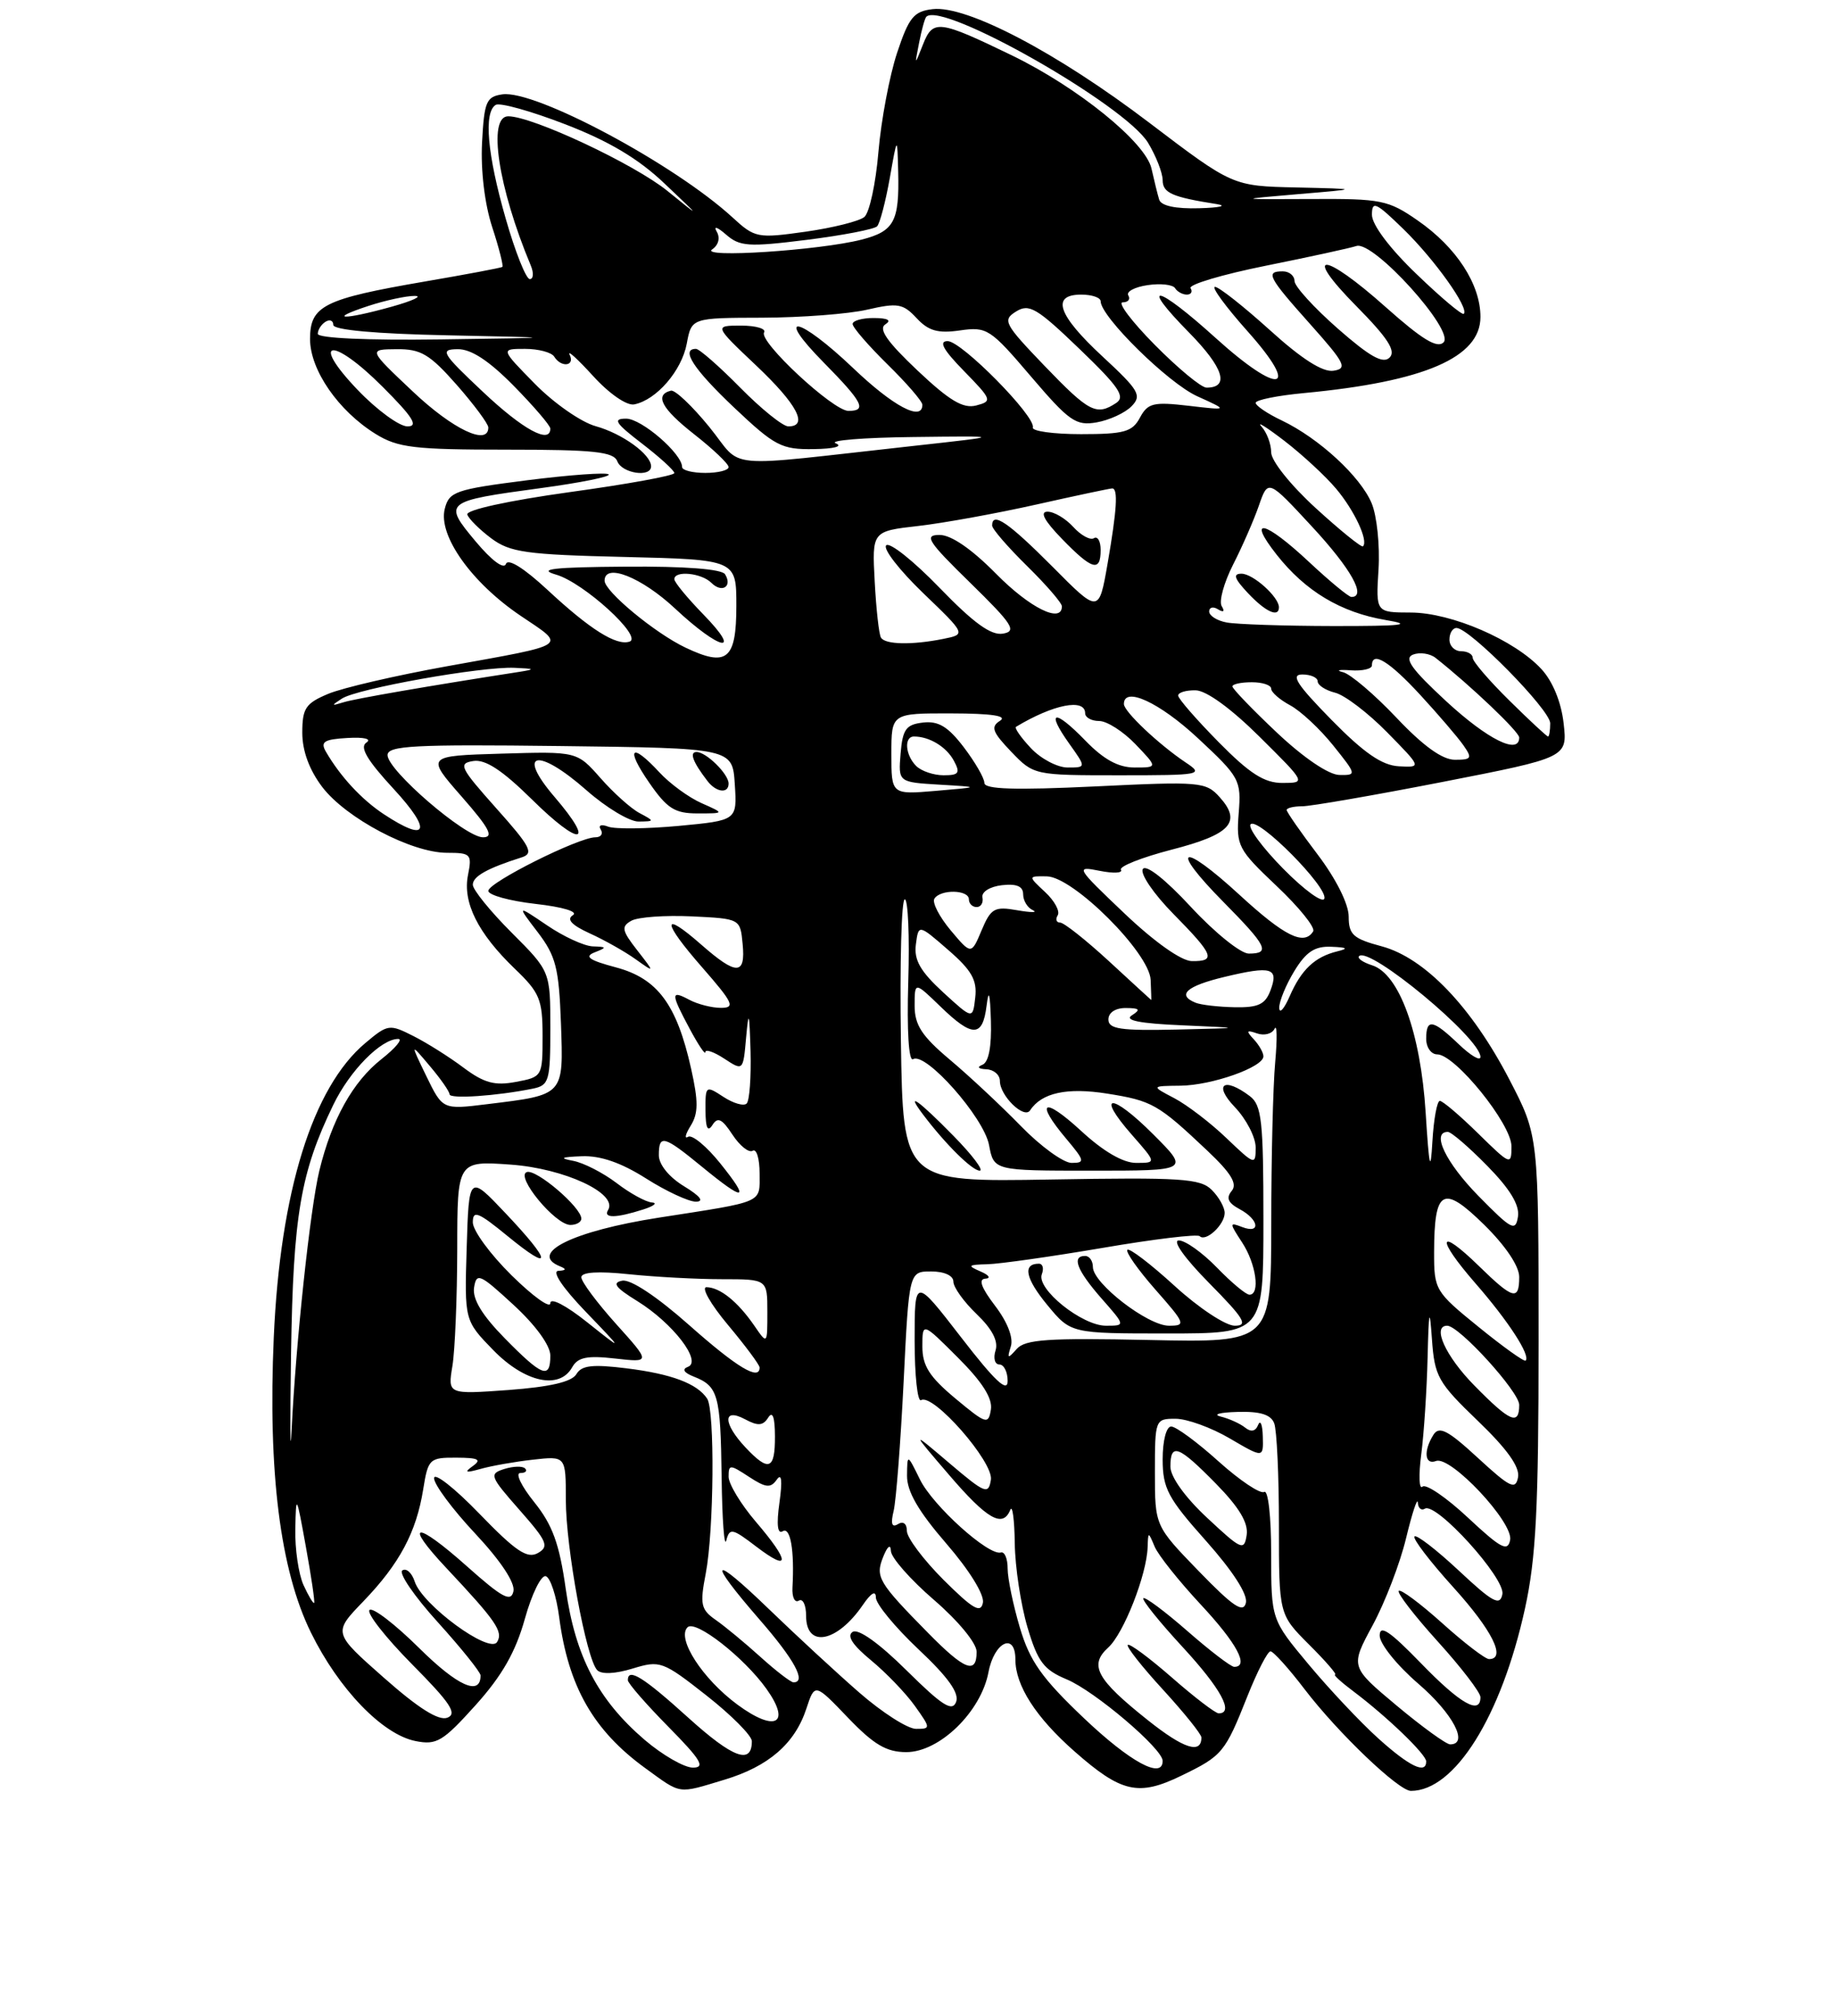 <?xml version="1.0" encoding="UTF-8" standalone="no"?>
<!DOCTYPE svg PUBLIC "-//W3C//DTD SVG 1.1//EN" "http://www.w3.org/Graphics/SVG/1.1/DTD/svg11.dtd" >
<svg xmlns="http://www.w3.org/2000/svg" xmlns:xlink="http://www.w3.org/1999/xlink" version="1.1" viewBox="0 0 237 260">
 <g >
 <path fill="currentColor"
d=" M 93.46 229.56 C 99.15 227.85 102.55 224.91 104.03 220.40 C 105.12 217.09 105.12 217.09 109.39 221.55 C 112.74 225.04 114.36 226.00 116.93 226.00 C 121.22 226.00 126.57 220.79 127.53 215.68 C 128.27 211.77 131.00 210.49 131.00 214.05 C 131.00 217.41 133.64 221.52 138.63 225.91 C 144.67 231.23 146.87 231.73 152.39 229.05 C 157.72 226.47 158.04 226.08 160.95 218.75 C 162.21 215.59 163.54 213.00 163.91 213.00 C 164.28 213.00 166.27 215.21 168.33 217.91 C 172.61 223.51 180.44 231.00 182.03 231.00 C 187.68 231.00 193.68 221.42 196.74 207.50 C 198.17 200.98 198.50 194.60 198.50 173.00 C 198.50 146.50 198.50 146.50 194.74 139.26 C 189.86 129.86 183.81 123.55 178.25 122.06 C 174.58 121.08 174.00 120.56 174.00 118.21 C 173.99 116.60 172.37 113.36 170.00 110.23 C 167.80 107.33 166.00 104.74 166.00 104.48 C 166.00 104.22 166.90 104.00 167.99 104.00 C 169.09 104.00 177.24 102.59 186.11 100.86 C 202.23 97.71 202.23 97.71 201.73 93.29 C 201.42 90.57 200.33 87.89 198.87 86.31 C 195.41 82.55 187.25 79.02 182.00 79.01 C 177.50 79.00 177.50 79.00 177.85 73.44 C 178.04 70.38 177.64 66.55 176.97 64.93 C 175.54 61.48 170.17 56.53 165.38 54.24 C 163.52 53.36 162.00 52.33 162.00 51.96 C 162.00 51.59 164.81 51.02 168.25 50.70 C 183.77 49.23 191.00 46.11 191.00 40.88 C 191.00 36.67 187.90 31.90 182.92 28.45 C 179.11 25.80 178.20 25.62 169.17 25.67 C 159.50 25.72 159.50 25.72 167.50 25.04 C 175.50 24.37 175.50 24.37 167.26 24.18 C 159.03 24.00 159.03 24.00 148.30 15.85 C 136.37 6.78 124.72 0.67 120.33 1.18 C 117.89 1.46 117.26 2.23 115.73 6.84 C 114.76 9.77 113.68 15.51 113.33 19.59 C 112.99 23.66 112.17 27.45 111.51 27.99 C 110.85 28.54 107.43 29.39 103.91 29.89 C 97.73 30.76 97.39 30.70 94.50 28.04 C 87.01 21.17 69.06 11.57 64.82 12.17 C 62.73 12.47 62.47 13.10 62.19 18.43 C 62.01 21.99 62.53 26.33 63.50 29.29 C 64.39 32.00 64.97 34.32 64.81 34.43 C 64.64 34.55 60.14 35.40 54.82 36.31 C 41.75 38.56 40.00 39.44 40.00 43.73 C 40.00 47.72 43.65 53.00 48.47 55.98 C 51.33 57.75 53.45 58.00 65.40 58.00 C 76.62 58.00 79.17 58.27 79.64 59.50 C 80.24 61.06 84.00 61.63 84.00 60.15 C 84.00 58.61 80.28 55.92 76.84 54.97 C 74.97 54.45 71.45 52.00 69.01 49.51 C 64.58 45.00 64.58 45.00 67.73 45.00 C 69.46 45.00 71.16 45.45 71.50 46.00 C 72.40 47.46 74.23 47.23 73.49 45.75 C 73.15 45.06 74.51 46.30 76.52 48.50 C 78.61 50.80 80.88 52.36 81.83 52.16 C 84.69 51.59 87.94 47.83 88.60 44.34 C 89.22 41.00 89.22 41.00 98.36 40.98 C 103.39 40.96 109.48 40.50 111.89 39.94 C 115.81 39.04 116.50 39.15 118.25 41.03 C 119.78 42.68 121.00 43.03 123.85 42.62 C 127.33 42.12 127.76 42.40 133.00 48.55 C 137.95 54.35 138.80 54.95 141.49 54.48 C 143.13 54.19 145.15 53.26 145.99 52.40 C 147.34 51.01 146.96 50.35 142.25 45.99 C 136.46 40.63 135.56 38.00 139.50 38.00 C 140.88 38.00 142.00 38.39 142.00 38.86 C 142.00 40.84 150.73 49.43 154.46 51.11 C 158.50 52.94 158.50 52.94 153.35 52.34 C 148.80 51.81 148.08 51.99 147.07 53.87 C 146.09 55.71 145.03 56.00 139.46 56.00 C 135.91 56.00 133.11 55.61 133.25 55.14 C 133.66 53.74 124.06 44.00 122.26 44.00 C 121.07 44.00 121.68 45.11 124.37 47.86 C 127.98 51.56 128.05 51.75 125.95 52.30 C 124.26 52.74 122.50 51.69 118.35 47.77 C 114.45 44.08 113.30 42.43 114.22 41.84 C 115.06 41.31 114.55 41.03 112.75 41.02 C 111.24 41.01 110.00 41.36 110.00 41.79 C 110.00 42.23 112.03 44.57 114.50 47.00 C 116.98 49.43 119.00 51.77 119.00 52.21 C 119.00 54.41 115.25 52.42 110.09 47.50 C 103.01 40.76 99.74 40.14 106.29 46.78 C 111.33 51.90 111.89 53.00 109.46 53.00 C 107.48 53.00 97.85 44.04 98.58 42.88 C 98.87 42.40 97.54 42.00 95.62 42.00 C 92.12 42.00 92.12 42.00 97.56 47.15 C 102.84 52.14 104.35 55.00 101.71 55.00 C 101.00 55.00 98.21 52.75 95.50 50.00 C 92.79 47.25 90.22 45.00 89.79 45.00 C 87.77 45.00 89.48 47.62 94.73 52.59 C 99.97 57.54 100.83 57.99 104.98 57.93 C 107.61 57.89 108.80 57.58 107.82 57.18 C 106.89 56.81 111.39 56.44 117.82 56.37 C 129.50 56.23 129.50 56.23 118.00 57.50 C 92.47 60.31 96.04 60.63 91.50 55.06 C 89.30 52.36 87.08 50.26 86.56 50.39 C 84.40 50.93 85.35 52.71 89.54 56.00 C 91.99 57.92 94.00 59.83 94.00 60.25 C 94.00 60.66 92.65 61.00 91.00 61.00 C 89.35 61.00 88.00 60.66 88.00 60.24 C 88.00 58.52 82.77 54.00 80.78 54.00 C 79.01 54.00 79.37 54.56 82.82 57.21 C 85.12 58.98 87.00 60.69 87.00 61.02 C 87.00 61.35 80.91 62.46 73.48 63.48 C 65.58 64.58 60.09 65.78 60.29 66.37 C 60.47 66.92 61.87 68.31 63.38 69.44 C 65.81 71.25 67.88 71.54 80.57 71.84 C 95.00 72.19 95.00 72.19 95.00 78.13 C 95.00 85.09 93.80 86.08 88.45 83.54 C 84.52 81.68 78.00 76.28 78.00 74.90 C 78.00 72.56 82.77 74.45 87.10 78.50 C 92.93 83.95 95.91 84.54 90.70 79.21 C 88.67 77.12 87.00 75.10 87.00 74.71 C 87.00 73.55 90.50 73.90 91.78 75.18 C 93.14 76.54 94.53 75.66 93.54 74.07 C 93.13 73.40 88.34 73.03 80.69 73.09 C 71.36 73.16 69.26 73.40 71.74 74.12 C 75.30 75.14 83.00 82.17 81.22 82.76 C 79.52 83.33 76.11 81.18 70.66 76.11 C 67.59 73.26 65.53 71.98 65.27 72.75 C 65.01 73.48 63.41 72.29 61.35 69.82 C 57.13 64.77 57.28 64.65 69.77 62.96 C 74.87 62.27 78.81 61.48 78.53 61.19 C 78.24 60.91 73.50 61.25 67.99 61.95 C 58.73 63.13 57.94 63.41 57.38 65.64 C 56.51 69.08 60.84 75.16 67.17 79.43 C 73.12 83.44 73.68 83.05 57.61 85.95 C 51.07 87.13 44.21 88.72 42.36 89.49 C 39.42 90.72 39.00 91.36 39.00 94.52 C 39.00 96.86 39.91 99.32 41.58 101.52 C 44.66 105.55 53.09 110.00 57.67 110.00 C 60.75 110.00 60.91 110.18 60.38 112.86 C 59.67 116.40 61.65 120.37 66.41 124.95 C 69.64 128.04 70.00 128.92 70.00 133.65 C 70.00 138.85 69.96 138.92 66.56 139.55 C 63.83 140.07 62.45 139.69 59.81 137.72 C 57.99 136.35 55.07 134.51 53.32 133.63 C 50.24 132.07 50.03 132.10 47.12 134.55 C 40.32 140.27 36.15 153.71 35.32 172.50 C 34.56 189.91 36.15 202.53 40.12 210.59 C 43.70 217.87 49.34 223.72 53.60 224.57 C 56.33 225.12 57.14 224.63 61.36 219.94 C 64.78 216.14 66.52 213.08 67.71 208.82 C 68.61 205.59 69.83 203.11 70.42 203.31 C 71.01 203.50 71.79 205.88 72.14 208.58 C 73.31 217.54 76.56 223.22 83.28 228.09 C 87.97 231.49 87.36 231.40 93.46 229.56 Z  M 83.17 224.42 C 77.16 219.27 74.23 213.67 72.99 204.96 C 72.17 199.12 71.28 196.69 68.92 193.75 C 67.26 191.69 66.45 190.00 67.12 190.00 C 67.79 190.00 68.07 189.73 67.74 189.41 C 67.42 189.08 66.21 189.12 65.06 189.48 C 63.08 190.11 63.19 190.41 67.02 194.76 C 70.61 198.83 70.88 199.49 69.38 200.33 C 68.01 201.09 66.52 200.08 61.84 195.24 C 58.63 191.92 56.00 189.86 56.00 190.67 C 56.00 191.48 58.39 194.70 61.32 197.82 C 64.63 201.36 66.48 204.17 66.24 205.26 C 65.92 206.70 64.80 206.09 60.24 202.03 C 53.60 196.11 51.95 196.26 57.60 202.27 C 64.02 209.11 64.95 210.46 64.13 211.80 C 63.15 213.38 54.45 206.99 53.50 203.99 C 53.14 202.88 52.43 202.23 51.91 202.56 C 51.39 202.88 53.44 205.89 56.48 209.24 C 59.52 212.60 62.00 215.69 62.00 216.11 C 62.00 218.81 59.05 217.50 54.09 212.59 C 50.96 209.49 48.06 207.27 47.67 207.67 C 47.27 208.06 49.74 211.21 53.15 214.66 C 58.11 219.66 59.03 221.05 57.72 221.56 C 56.59 221.99 53.99 220.35 49.52 216.40 C 42.96 210.61 42.96 210.61 46.87 206.56 C 51.54 201.71 53.71 197.65 54.60 192.10 C 55.23 188.17 55.41 188.00 58.88 188.02 C 61.72 188.03 62.18 188.26 61.00 189.10 C 59.84 189.93 60.07 190.01 62.00 189.47 C 63.38 189.08 66.41 188.54 68.75 188.28 C 73.00 187.80 73.00 187.80 73.00 193.44 C 73.00 199.66 75.64 213.97 77.05 215.43 C 77.60 215.99 79.38 215.91 81.62 215.22 C 85.16 214.14 85.50 214.26 91.15 218.70 C 94.37 221.23 97.00 223.88 97.00 224.59 C 97.00 227.67 94.56 226.77 88.81 221.57 C 83.00 216.31 81.00 215.07 81.00 216.72 C 81.00 217.11 83.35 219.81 86.22 222.72 C 90.43 226.99 91.04 228.00 89.40 228.00 C 88.28 228.00 85.48 226.39 83.17 224.42 Z  M 139.83 221.61 C 134.41 216.46 132.86 214.27 131.58 209.95 C 130.71 207.03 130.00 203.59 130.00 202.32 C 130.00 201.04 129.61 200.11 129.13 200.25 C 127.55 200.71 120.36 194.23 118.69 190.84 C 117.05 187.50 117.05 187.50 117.02 190.36 C 117.01 192.39 118.49 194.94 122.08 199.09 C 125.06 202.53 127.01 205.69 126.81 206.73 C 126.53 208.14 125.52 207.55 121.73 203.78 C 119.13 201.18 117.00 198.34 117.00 197.47 C 117.00 196.53 116.53 196.17 115.85 196.59 C 115.06 197.08 114.89 196.55 115.29 194.90 C 115.61 193.58 116.19 186.09 116.58 178.25 C 117.28 164.00 117.28 164.00 120.14 164.00 C 121.83 164.00 123.00 164.54 123.00 165.31 C 123.00 166.04 124.35 167.92 126.01 169.51 C 128.00 171.42 128.82 172.99 128.44 174.19 C 128.12 175.19 128.35 176.00 128.93 176.00 C 129.52 176.00 130.00 176.96 130.00 178.13 C 130.00 179.68 128.36 178.15 124.00 172.50 C 118.00 164.74 118.00 164.74 118.00 172.93 C 118.00 177.43 118.38 180.89 118.83 180.60 C 120.37 179.65 128.20 188.58 127.84 190.87 C 127.53 192.82 127.10 192.65 122.51 188.75 C 117.51 184.50 117.51 184.50 122.45 190.25 C 127.36 195.98 129.38 197.13 130.34 194.75 C 130.62 194.06 130.88 196.01 130.92 199.07 C 130.96 202.13 131.70 207.00 132.56 209.90 C 133.88 214.35 134.66 215.38 137.63 216.62 C 141.23 218.12 150.00 225.57 150.00 227.13 C 150.00 229.56 145.80 227.28 139.83 221.61 Z  M 177.84 224.25 C 175.55 222.19 171.50 217.89 168.84 214.70 C 164.00 208.90 164.00 208.90 164.00 200.39 C 164.00 195.62 163.61 192.13 163.10 192.44 C 162.61 192.74 159.96 190.97 157.21 188.50 C 154.46 186.02 151.71 184.00 151.10 184.00 C 150.47 184.00 150.00 185.82 150.00 188.25 C 150.01 191.99 150.68 193.25 155.58 198.74 C 159.05 202.64 160.99 205.65 160.74 206.74 C 160.41 208.12 159.11 207.25 154.66 202.66 C 149.00 196.82 149.00 196.82 149.00 189.91 C 149.00 183.09 149.04 183.00 151.66 183.00 C 153.13 183.00 156.28 184.14 158.66 185.54 C 163.00 188.08 163.00 188.08 162.92 185.29 C 162.88 183.76 162.61 183.08 162.32 183.79 C 161.99 184.63 161.40 184.75 160.65 184.15 C 160.02 183.64 158.60 182.99 157.50 182.72 C 156.40 182.45 157.36 182.18 159.64 182.12 C 162.58 182.03 163.96 182.46 164.39 183.58 C 164.73 184.45 165.00 190.35 165.00 196.70 C 165.00 208.24 165.00 208.24 168.88 212.12 C 171.02 214.25 172.53 216.00 172.25 216.00 C 171.96 216.00 173.03 216.98 174.62 218.17 C 178.94 221.42 184.00 226.29 184.00 227.20 C 184.00 228.89 181.85 227.86 177.84 224.25 Z  M 148.10 221.89 C 141.47 216.62 140.47 214.79 142.97 212.52 C 144.97 210.72 147.95 203.12 148.06 199.57 C 148.13 197.53 148.14 197.53 148.97 199.50 C 149.43 200.60 152.11 203.95 154.91 206.96 C 159.56 211.94 161.21 215.00 159.23 215.00 C 158.81 215.00 156.09 212.92 153.19 210.38 C 150.28 207.84 147.73 205.94 147.51 206.15 C 147.30 206.37 149.57 209.19 152.56 212.43 C 157.50 217.78 159.26 221.00 157.23 221.00 C 156.81 221.00 154.09 218.92 151.19 216.38 C 148.28 213.84 145.72 211.94 145.50 212.17 C 145.28 212.39 147.33 214.99 150.05 217.95 C 152.77 220.92 155.00 223.69 155.00 224.11 C 155.00 226.30 152.72 225.57 148.10 221.89 Z  M 180.19 220.00 C 174.20 214.99 174.20 214.99 177.08 209.66 C 178.67 206.73 180.62 201.67 181.40 198.42 C 182.19 195.16 182.87 193.09 182.92 193.81 C 182.96 194.53 183.37 194.89 183.83 194.60 C 185.28 193.71 194.23 203.58 193.83 205.63 C 193.52 207.19 192.60 206.70 188.22 202.60 C 185.33 199.90 182.75 197.91 182.49 198.18 C 182.22 198.45 184.48 201.40 187.50 204.74 C 192.53 210.29 194.37 214.00 192.11 214.00 C 191.62 214.00 188.90 211.92 186.07 209.37 C 183.24 206.83 180.72 204.95 180.46 205.20 C 180.21 205.46 182.48 208.40 185.50 211.74 C 188.53 215.08 191.00 218.31 191.00 218.91 C 191.00 221.26 188.39 219.77 183.31 214.52 C 179.30 210.39 178.00 209.51 178.00 210.97 C 178.00 212.03 180.23 214.81 183.00 217.19 C 187.47 221.05 189.54 225.00 187.09 225.00 C 186.59 225.00 183.48 222.75 180.19 220.00 Z  M 95.16 219.89 C 90.64 216.56 87.26 211.34 88.70 209.90 C 89.72 208.88 95.99 213.78 98.89 217.85 C 102.10 222.35 100.04 223.48 95.16 219.89 Z  M 110.86 218.32 C 107.91 215.75 102.69 210.92 99.25 207.60 C 91.73 200.33 91.11 200.98 98.00 208.91 C 102.52 214.10 104.08 217.00 102.37 217.00 C 102.03 217.00 100.11 215.53 98.12 213.73 C 96.13 211.93 93.53 209.78 92.34 208.95 C 90.42 207.61 90.28 206.95 91.05 202.97 C 92.11 197.47 92.24 181.90 91.23 180.40 C 89.94 178.46 86.64 177.22 80.86 176.50 C 76.43 175.95 75.03 176.11 74.36 177.25 C 73.77 178.24 70.98 178.89 65.63 179.29 C 57.76 179.86 57.76 179.86 58.37 176.18 C 58.70 174.16 58.98 167.38 58.99 161.12 C 59.00 149.73 59.00 149.73 65.90 150.22 C 72.84 150.72 79.77 153.95 78.45 156.08 C 77.79 157.16 79.48 157.13 83.00 156.00 C 84.38 155.56 84.87 155.15 84.09 155.10 C 83.32 155.04 81.27 153.92 79.54 152.59 C 77.80 151.27 75.28 149.98 73.94 149.73 C 72.10 149.39 72.38 149.24 75.05 149.14 C 77.46 149.04 80.14 149.97 83.34 152.00 C 85.94 153.65 88.84 155.00 89.78 155.00 C 90.89 154.99 90.35 154.29 88.25 153.01 C 86.31 151.83 85.00 150.21 85.00 149.01 C 85.00 146.28 85.62 146.44 90.57 150.50 C 96.14 155.07 96.84 154.93 92.90 150.03 C 91.15 147.85 89.29 146.32 88.78 146.63 C 88.27 146.95 88.42 146.31 89.11 145.20 C 90.10 143.61 90.11 142.07 89.16 137.83 C 87.31 129.55 84.83 126.21 79.47 124.78 C 76.01 123.86 75.34 123.39 76.70 122.85 C 78.33 122.21 78.31 122.13 76.48 122.07 C 75.37 122.03 72.71 120.81 70.57 119.35 C 66.67 116.71 66.67 116.71 69.38 120.25 C 71.72 123.32 72.11 124.87 72.37 131.98 C 72.70 141.37 72.86 141.20 62.80 142.43 C 57.11 143.13 57.11 143.13 55.01 138.82 C 52.92 134.50 52.92 134.50 55.45 137.50 C 56.85 139.15 57.99 140.79 58.00 141.15 C 58.00 141.78 64.07 141.37 68.75 140.42 C 70.84 139.99 71.00 139.43 71.00 132.62 C 71.00 125.29 71.00 125.29 66.00 120.29 C 63.25 117.54 61.00 114.76 61.00 114.12 C 61.00 113.04 62.85 112.00 67.33 110.58 C 68.90 110.08 68.43 109.18 64.02 104.25 C 59.34 99.00 59.08 98.47 61.07 98.16 C 62.63 97.92 64.81 99.36 68.61 103.10 C 74.85 109.27 76.92 109.06 71.55 102.80 C 66.54 96.96 69.33 96.36 75.65 101.92 C 78.20 104.17 81.23 105.99 82.39 105.97 C 84.47 105.94 84.47 105.92 82.50 104.87 C 81.40 104.29 79.14 102.26 77.47 100.36 C 74.44 96.92 74.44 96.92 64.70 97.21 C 54.96 97.50 54.96 97.50 59.56 102.75 C 63.16 106.86 63.75 108.00 62.31 108.00 C 60.02 108.00 50.00 99.37 50.00 97.40 C 50.00 96.18 53.42 96.00 72.25 96.23 C 94.50 96.50 94.50 96.50 94.80 101.16 C 95.10 105.82 95.10 105.82 87.57 106.53 C 83.43 106.91 79.34 106.96 78.47 106.63 C 77.56 106.28 77.15 106.44 77.51 107.01 C 77.84 107.56 77.53 108.00 76.81 108.00 C 74.66 108.00 63.00 113.83 63.00 114.91 C 63.00 115.45 65.74 116.21 69.08 116.59 C 72.63 116.99 74.64 117.60 73.91 118.05 C 73.06 118.58 73.74 119.32 76.08 120.39 C 77.96 121.24 80.62 122.74 81.99 123.72 C 84.49 125.50 84.49 125.50 82.20 122.56 C 80.22 120.02 80.12 119.51 81.46 118.76 C 82.30 118.29 85.81 118.04 89.25 118.20 C 95.50 118.50 95.50 118.50 95.81 121.75 C 96.21 125.82 95.03 125.84 90.50 121.87 C 85.31 117.31 85.36 118.81 90.61 124.80 C 94.60 129.37 94.89 130.00 93.01 130.00 C 91.83 130.00 90.00 129.53 88.93 128.96 C 86.51 127.67 86.52 128.11 89.00 132.74 C 90.10 134.79 91.00 136.13 91.00 135.71 C 91.00 135.30 92.10 135.67 93.44 136.55 C 95.88 138.15 95.88 138.15 96.26 133.82 C 96.59 130.21 96.68 130.50 96.83 135.58 C 96.92 138.93 96.70 141.97 96.33 142.34 C 95.96 142.71 94.61 142.32 93.33 141.48 C 91.05 139.99 91.00 140.03 91.02 143.23 C 91.03 145.49 91.30 146.07 91.91 145.12 C 92.59 144.03 93.15 144.30 94.50 146.36 C 95.45 147.80 96.62 148.74 97.11 148.43 C 97.60 148.13 98.00 149.45 98.00 151.36 C 98.00 155.25 98.75 154.92 85.00 157.06 C 73.94 158.78 68.09 161.66 72.25 163.34 C 73.12 163.69 73.06 163.87 72.04 163.92 C 71.16 163.97 72.56 166.07 75.54 169.17 C 80.50 174.33 80.50 174.33 75.75 170.55 C 73.02 168.37 71.00 167.33 71.00 168.09 C 71.00 168.83 68.75 167.21 66.00 164.50 C 63.25 161.79 61.00 158.72 61.00 157.67 C 61.00 156.05 61.69 156.33 65.50 159.45 C 71.35 164.24 71.22 162.82 65.23 156.50 C 60.50 151.50 60.50 151.50 60.21 160.92 C 59.92 170.33 59.92 170.33 63.66 174.17 C 67.73 178.33 72.18 179.29 73.82 176.36 C 74.54 175.07 75.74 174.82 79.35 175.23 C 83.96 175.75 83.96 175.75 79.48 170.77 C 77.02 168.03 75.00 165.32 75.00 164.75 C 75.00 164.08 77.17 163.94 81.15 164.36 C 84.53 164.71 89.93 165.00 93.15 165.00 C 99.00 165.00 99.00 165.00 99.00 169.22 C 99.00 173.45 99.00 173.45 97.30 170.97 C 95.18 167.90 92.91 166.07 91.16 166.03 C 90.42 166.01 91.66 168.20 93.91 170.89 C 96.16 173.58 98.00 176.05 98.00 176.39 C 98.00 178.15 95.07 176.38 88.91 170.92 C 84.76 167.24 81.35 164.98 80.28 165.19 C 78.92 165.45 79.39 166.08 82.23 167.83 C 86.80 170.66 90.61 175.61 88.76 176.30 C 87.95 176.60 88.21 177.05 89.50 177.56 C 92.66 178.81 92.96 179.89 93.10 190.50 C 93.17 196.00 93.44 199.69 93.70 198.70 C 94.13 197.05 94.47 197.12 97.58 199.50 C 101.98 202.85 101.94 201.46 97.50 196.27 C 95.58 194.02 94.00 191.41 94.00 190.48 C 94.00 188.87 94.16 188.87 96.63 190.49 C 98.80 191.91 99.42 191.98 100.21 190.86 C 100.84 189.95 100.96 190.95 100.56 193.82 C 100.16 196.66 100.31 197.93 100.98 197.51 C 101.97 196.90 102.51 199.96 102.24 204.77 C 102.17 206.02 102.54 206.78 103.06 206.46 C 103.58 206.14 104.00 207.03 104.00 208.44 C 104.00 212.63 108.00 211.86 111.31 207.03 C 112.38 205.46 113.00 205.10 113.00 206.06 C 113.00 206.88 115.47 209.88 118.49 212.73 C 122.32 216.33 123.79 218.39 123.35 219.53 C 122.85 220.83 121.56 220.01 116.96 215.46 C 113.44 211.97 110.74 210.04 110.01 210.49 C 109.21 210.99 109.98 212.18 112.37 214.15 C 114.32 215.76 116.87 218.41 118.03 220.04 C 120.09 222.93 120.09 223.00 118.18 223.00 C 117.10 223.00 113.81 220.89 110.86 218.32 Z  M 75.00 157.19 C 75.00 155.73 69.19 150.77 67.97 151.18 C 66.43 151.69 71.63 158.00 73.59 158.00 C 74.37 158.00 75.00 157.63 75.00 157.19 Z  M 90.50 103.59 C 88.85 102.86 86.41 101.07 85.08 99.63 C 81.43 95.68 80.65 96.47 83.76 100.96 C 86.07 104.30 87.05 104.92 90.00 104.92 C 93.50 104.92 93.50 104.92 90.50 103.59 Z  M 94.00 101.07 C 94.00 99.84 91.12 97.00 89.87 97.00 C 88.90 97.00 89.39 98.30 91.28 100.75 C 92.41 102.22 94.00 102.40 94.00 101.07 Z  M 119.77 210.66 C 113.29 204.08 112.90 203.41 113.95 200.80 C 114.51 199.41 114.90 199.12 114.94 200.06 C 114.97 200.92 117.47 203.76 120.50 206.37 C 123.65 209.09 126.00 211.95 126.00 213.06 C 126.00 216.02 124.45 215.42 119.77 210.66 Z  M 39.16 204.46 C 38.52 203.05 38.04 199.79 38.10 197.20 C 38.19 192.66 38.24 192.74 39.46 199.50 C 40.16 203.35 40.64 206.61 40.53 206.75 C 40.42 206.89 39.80 205.86 39.16 204.46 Z  M 155.75 195.79 C 152.89 193.13 151.00 190.49 151.00 189.18 C 151.00 186.05 152.03 186.44 156.88 191.38 C 159.87 194.43 161.07 196.43 160.84 197.99 C 160.52 200.08 160.18 199.93 155.75 195.79 Z  M 189.39 195.76 C 186.60 193.15 183.95 191.35 183.52 191.76 C 183.08 192.17 183.01 190.30 183.36 187.61 C 183.71 184.92 184.08 179.30 184.18 175.11 C 184.33 168.95 184.44 168.49 184.74 172.71 C 185.08 177.55 185.51 178.32 190.66 183.27 C 194.45 186.91 196.10 189.23 195.85 190.55 C 195.53 192.22 194.83 191.88 190.67 188.05 C 186.80 184.48 185.68 183.90 184.94 185.06 C 183.62 187.15 183.80 189.01 185.27 188.45 C 187.15 187.73 195.27 196.38 194.83 198.64 C 194.52 200.20 193.64 199.73 189.39 195.76 Z  M 37.55 174.50 C 37.83 156.78 38.77 151.23 43.00 142.51 C 45.13 138.09 49.18 133.99 51.38 134.01 C 52.00 134.02 51.03 135.18 49.22 136.61 C 45.52 139.52 42.81 144.39 41.20 151.00 C 40.02 155.87 38.16 173.26 37.62 184.50 C 37.44 188.35 37.41 183.85 37.55 174.50 Z  M 96.17 186.69 C 93.26 183.58 93.23 181.52 96.13 183.07 C 97.79 183.96 98.44 183.91 99.11 182.85 C 99.68 181.96 99.97 182.78 99.98 185.25 C 100.00 189.59 99.19 189.90 96.17 186.69 Z  M 123.25 180.38 C 119.90 177.58 119.00 176.17 119.00 173.68 C 119.00 170.53 119.00 170.53 123.59 175.12 C 126.73 178.25 128.07 180.37 127.84 181.81 C 127.52 183.79 127.24 183.70 123.25 180.38 Z  M 190.21 178.71 C 186.48 174.92 184.71 171.00 186.71 171.00 C 188.25 171.00 196.00 179.52 196.00 181.21 C 196.00 183.92 194.82 183.41 190.21 178.71 Z  M 65.12 172.62 C 62.19 169.64 60.94 167.56 61.16 166.09 C 61.47 164.11 61.89 164.29 66.25 168.31 C 69.10 170.93 71.00 173.55 71.00 174.84 C 71.00 177.95 69.96 177.55 65.12 172.62 Z  M 190.76 171.16 C 185.15 166.61 185.01 166.38 185.02 161.50 C 185.04 153.38 186.16 152.76 191.46 157.96 C 194.23 160.68 196.00 163.31 196.00 164.71 C 196.00 167.82 195.21 167.61 190.81 163.31 C 185.50 158.13 185.21 159.63 190.37 165.55 C 194.60 170.40 197.49 174.85 196.83 175.50 C 196.65 175.68 193.92 173.73 190.76 171.16 Z  M 130.41 173.68 C 130.77 172.56 129.98 170.53 128.38 168.43 C 126.59 166.08 126.19 164.98 127.13 164.93 C 127.88 164.89 127.60 164.47 126.50 164.00 C 124.76 163.25 124.87 163.13 127.39 163.07 C 128.98 163.03 135.67 162.08 142.26 160.96 C 148.85 159.83 154.49 159.15 154.78 159.45 C 155.57 160.23 158.00 157.97 158.00 156.45 C 158.00 155.73 157.25 154.39 156.33 153.48 C 154.87 152.01 152.34 151.85 135.58 152.14 C 116.50 152.47 116.50 152.47 116.23 134.23 C 116.08 124.21 116.30 116.00 116.73 116.00 C 117.15 116.00 117.36 120.77 117.18 126.60 C 116.99 132.99 117.24 136.97 117.80 136.62 C 119.41 135.63 126.93 144.12 127.60 147.69 C 128.22 151.00 128.22 151.00 140.85 151.00 C 153.47 151.00 153.47 151.00 148.77 146.30 C 143.38 140.91 141.29 140.98 146.04 146.39 C 149.21 150.00 149.21 150.00 146.58 150.00 C 144.89 150.00 142.35 148.52 139.48 145.87 C 134.59 141.37 133.45 142.01 137.59 146.92 C 139.95 149.73 140.01 150.00 138.25 150.00 C 137.20 150.00 134.25 147.86 131.71 145.25 C 129.17 142.64 125.04 138.78 122.54 136.68 C 118.94 133.65 118.00 132.22 118.00 129.73 C 118.00 126.61 118.00 126.61 121.30 129.80 C 125.46 133.84 126.77 133.83 127.28 129.75 C 127.56 127.48 127.73 128.06 127.84 131.67 C 127.94 134.99 127.56 137.01 126.75 137.34 C 126.00 137.64 126.20 137.87 127.25 137.92 C 128.21 137.96 129.00 138.64 129.00 139.43 C 129.00 141.34 132.13 144.39 132.90 143.22 C 134.38 140.95 137.67 140.24 142.84 141.06 C 148.64 141.98 149.41 142.42 155.72 148.38 C 158.83 151.31 159.67 152.69 158.91 153.61 C 158.15 154.52 158.43 155.16 159.94 155.97 C 162.44 157.31 162.70 159.21 160.25 158.27 C 158.59 157.63 158.59 157.72 160.25 160.26 C 162.06 163.01 162.61 167.00 161.20 167.00 C 160.75 167.00 158.87 165.43 157.00 163.50 C 155.13 161.57 152.92 160.00 152.09 160.00 C 151.20 160.00 152.84 162.30 156.00 165.50 C 160.53 170.09 161.08 171.00 159.30 171.00 C 158.12 171.00 154.63 168.69 151.55 165.87 C 148.46 163.05 145.72 160.95 145.45 161.21 C 145.19 161.48 146.82 163.79 149.07 166.35 C 152.94 170.74 153.04 171.00 150.81 171.00 C 148.08 171.00 141.00 165.53 141.00 163.43 C 141.00 162.64 140.55 162.00 140.00 162.00 C 138.22 162.00 138.93 163.85 142.10 167.47 C 145.21 171.00 145.21 171.00 142.68 171.00 C 139.60 171.00 133.69 166.26 134.41 164.36 C 134.70 163.61 134.53 163.00 134.03 163.00 C 131.90 163.00 132.29 164.90 135.12 168.33 C 138.15 172.00 138.15 172.00 150.57 172.00 C 163.00 172.00 163.00 172.00 163.00 157.36 C 163.00 144.59 162.78 142.55 161.25 141.39 C 157.90 138.85 156.50 139.87 159.31 142.80 C 160.79 144.35 162.00 146.69 162.00 148.01 C 162.00 150.33 161.88 150.29 158.25 146.82 C 156.19 144.84 153.15 142.52 151.50 141.65 C 148.50 140.08 148.50 140.08 152.28 140.04 C 156.35 140.00 163.00 137.65 163.00 136.25 C 163.00 135.78 162.44 134.79 161.75 134.05 C 160.73 132.96 160.81 132.82 162.19 133.30 C 163.11 133.62 164.13 133.35 164.44 132.69 C 164.76 132.04 164.79 133.97 164.52 137.00 C 164.24 140.03 164.01 149.40 164.01 157.84 C 164.00 173.18 164.00 173.18 148.25 172.84 C 135.21 172.56 132.27 172.76 131.17 174.00 C 130.01 175.31 129.91 175.27 130.41 173.68 Z  M 123.00 146.50 C 118.45 141.86 116.75 140.67 119.08 143.75 C 121.96 147.57 125.43 151.00 126.40 151.00 C 126.96 151.00 125.43 148.97 123.00 146.50 Z  M 190.75 154.27 C 186.51 149.95 184.62 146.00 186.79 146.00 C 187.23 146.00 189.52 147.97 191.88 150.38 C 194.82 153.37 196.07 155.44 195.84 156.93 C 195.53 158.89 195.03 158.63 190.75 154.27 Z  M 183.93 143.50 C 183.28 133.22 180.52 125.62 177.02 124.51 C 175.83 124.13 175.07 123.60 175.34 123.33 C 176.66 122.00 191.00 133.91 191.00 136.33 C 191.00 136.91 189.74 136.16 188.20 134.69 C 184.84 131.48 184.00 131.34 184.00 134.00 C 184.00 135.10 184.64 136.00 185.42 136.00 C 187.73 136.00 195.00 144.98 195.00 147.85 C 195.00 150.35 194.89 150.31 190.71 146.21 C 188.35 143.89 186.13 142.00 185.76 142.00 C 185.40 142.00 184.97 144.36 184.80 147.25 C 184.56 151.41 184.38 150.64 183.93 143.50 Z  M 143.00 131.50 C 143.00 130.61 143.91 130.01 145.25 130.02 C 147.04 130.03 147.20 130.22 146.02 130.97 C 145.00 131.61 147.05 132.02 152.52 132.25 C 160.50 132.60 160.50 132.60 151.75 132.80 C 144.55 132.96 143.00 132.73 143.00 131.50 Z  M 121.66 127.98 C 118.74 125.29 117.90 123.83 118.16 121.83 C 118.50 119.20 118.50 119.20 122.32 122.52 C 125.36 125.15 126.08 126.43 125.82 128.67 C 125.50 131.50 125.50 131.50 121.66 127.98 Z  M 165.04 130.00 C 165.02 129.18 165.90 127.04 166.99 125.25 C 168.50 122.77 169.63 122.03 171.74 122.12 C 173.83 122.20 174.02 122.35 172.50 122.72 C 169.62 123.43 167.88 125.08 166.39 128.50 C 165.67 130.15 165.06 130.82 165.04 130.00 Z  M 154.25 129.34 C 151.78 128.34 153.08 127.18 157.97 126.01 C 164.05 124.55 165.01 124.83 163.91 127.75 C 163.23 129.56 162.33 129.98 159.28 129.92 C 157.20 129.88 154.94 129.62 154.25 129.34 Z  M 143.08 123.99 C 140.10 121.25 137.26 119.00 136.77 119.00 C 136.28 119.00 136.14 118.58 136.46 118.06 C 136.78 117.54 136.05 116.19 134.83 115.06 C 132.62 113.00 132.62 113.00 135.06 113.04 C 138.46 113.09 148.30 122.91 148.45 126.39 C 148.51 127.83 148.55 129.00 148.53 128.99 C 148.51 128.99 146.06 126.74 143.08 123.99 Z  M 145.05 117.80 C 138.82 111.88 138.71 111.69 141.85 112.32 C 143.64 112.68 144.88 112.62 144.62 112.19 C 144.35 111.76 147.29 110.60 151.14 109.60 C 158.77 107.64 160.24 106.04 157.37 102.84 C 155.58 100.84 154.88 100.78 141.25 101.44 C 130.94 101.93 127.00 101.81 127.00 100.99 C 127.00 100.37 125.80 98.30 124.34 96.38 C 122.32 93.73 121.07 92.97 119.09 93.20 C 116.89 93.45 116.45 94.06 116.19 97.20 C 115.89 100.89 115.89 100.89 121.19 101.21 C 126.50 101.52 126.50 101.52 120.75 102.01 C 115.00 102.50 115.00 102.50 115.00 97.25 C 115.00 92.00 115.00 92.00 122.75 92.02 C 127.96 92.03 130.01 92.34 129.02 92.97 C 127.78 93.75 128.02 94.41 130.45 96.95 C 133.36 99.99 133.42 100.00 144.41 100.00 C 155.00 100.00 155.35 99.93 152.97 98.35 C 149.48 96.01 145.00 91.78 145.00 90.81 C 145.00 88.48 149.59 90.60 154.55 95.22 C 159.95 100.25 160.15 100.62 159.81 104.89 C 159.48 109.11 159.71 109.56 164.71 114.29 C 167.60 117.02 169.72 119.65 169.42 120.13 C 168.25 122.02 165.73 120.77 159.91 115.42 C 152.36 108.48 150.75 109.16 157.81 116.31 C 163.48 122.05 163.95 123.00 161.11 123.00 C 160.07 123.00 156.72 120.30 153.66 117.00 C 150.34 113.41 147.84 111.45 147.44 112.10 C 147.07 112.70 148.84 115.30 151.38 117.88 C 156.61 123.19 156.93 124.01 153.75 123.97 C 152.39 123.94 148.94 121.50 145.05 117.80 Z  M 122.65 120.00 C 121.19 118.25 120.24 116.42 120.55 115.92 C 121.32 114.68 125.00 114.75 125.00 116.00 C 125.00 116.55 125.45 117.00 126.00 117.00 C 126.55 117.00 126.89 116.44 126.75 115.75 C 126.61 115.05 127.70 114.36 129.25 114.18 C 131.16 113.96 132.00 114.32 132.00 115.35 C 132.00 116.17 132.56 117.09 133.25 117.40 C 133.94 117.72 133.03 117.72 131.24 117.41 C 128.30 116.89 127.84 117.15 126.64 120.00 C 125.31 123.16 125.31 123.16 122.65 120.00 Z  M 165.55 112.05 C 162.84 109.30 160.95 106.72 161.35 106.32 C 162.32 105.35 171.35 114.46 170.86 115.91 C 170.65 116.54 168.26 114.80 165.55 112.05 Z  M 49.53 105.03 C 46.66 103.14 43.91 100.17 42.04 96.95 C 41.31 95.68 41.81 95.36 44.82 95.19 C 47.00 95.06 48.00 95.31 47.26 95.79 C 46.37 96.38 47.37 98.07 50.82 101.80 C 55.80 107.20 55.18 108.76 49.53 105.03 Z  M 157.22 95.72 C 154.35 92.81 152.00 90.11 152.00 89.72 C 152.00 89.32 153.01 89.02 154.25 89.04 C 155.63 89.06 158.82 91.38 162.50 95.03 C 168.50 100.98 168.50 100.98 165.47 100.99 C 163.12 101.00 161.24 99.80 157.22 95.72 Z  M 118.20 98.80 C 116.78 97.38 116.61 95.00 117.92 95.00 C 119.91 95.00 122.10 96.33 123.06 98.12 C 123.92 99.71 123.71 100.00 121.74 100.00 C 120.45 100.00 118.86 99.46 118.20 98.80 Z  M 164.75 94.51 C 161.59 91.53 159.00 88.84 159.00 88.54 C 159.00 88.24 160.12 88.00 161.50 88.00 C 162.88 88.00 164.00 88.37 164.00 88.83 C 164.00 89.29 165.10 90.25 166.44 90.97 C 167.79 91.69 170.29 94.02 171.99 96.14 C 175.03 99.93 175.05 100.00 172.80 99.96 C 171.42 99.94 168.19 97.75 164.75 94.51 Z  M 133.00 96.50 C 131.71 95.13 130.85 93.89 131.08 93.75 C 135.89 90.85 140.00 90.04 140.00 92.00 C 140.00 92.55 140.82 93.00 141.81 93.00 C 142.81 93.00 144.92 94.35 146.50 96.00 C 149.37 99.00 149.37 99.00 146.38 99.00 C 144.28 99.00 142.39 97.97 140.01 95.51 C 136.01 91.39 134.88 91.62 137.96 95.94 C 140.14 99.00 140.14 99.00 137.74 99.00 C 136.43 99.00 134.29 97.88 133.00 96.50 Z  M 171.77 92.84 C 167.30 88.28 166.47 87.00 168.02 87.00 C 169.11 87.00 170.00 87.40 170.00 87.89 C 170.00 88.38 171.01 89.04 172.25 89.35 C 173.49 89.66 176.51 91.96 178.96 94.46 C 183.42 99.00 183.42 99.00 180.46 98.84 C 178.29 98.72 175.97 97.12 171.77 92.84 Z  M 180.16 92.57 C 177.33 89.58 174.23 86.94 173.26 86.70 C 172.29 86.46 172.74 86.35 174.25 86.46 C 175.76 86.57 177.00 86.28 177.00 85.83 C 177.00 83.93 179.22 85.28 183.23 89.63 C 185.57 92.17 188.08 95.10 188.80 96.13 C 189.97 97.80 189.86 98.00 187.70 98.00 C 186.08 98.00 183.61 96.22 180.16 92.57 Z  M 186.61 90.48 C 182.09 86.30 181.09 84.90 182.31 84.43 C 183.18 84.10 184.48 84.29 185.20 84.85 C 189.69 88.39 196.00 94.39 196.00 95.13 C 196.00 97.41 191.95 95.40 186.61 90.48 Z  M 194.72 90.35 C 192.12 87.79 190.00 85.32 190.00 84.85 C 190.00 84.38 189.32 84.00 188.50 84.00 C 187.68 84.00 187.00 83.33 187.00 82.50 C 187.00 81.67 187.41 81.00 187.91 81.00 C 189.60 81.00 200.00 91.56 200.00 93.29 C 200.00 94.23 199.87 95.00 199.72 95.00 C 199.56 95.00 197.31 92.91 194.72 90.35 Z  M 44.11 90.11 C 46.10 88.81 62.14 85.95 66.38 86.14 C 69.01 86.25 69.10 86.33 67.00 86.66 C 55.35 88.47 45.79 90.12 44.30 90.59 C 42.73 91.08 42.70 91.02 44.11 90.11 Z  M 113.66 82.25 C 113.40 81.84 113.04 78.58 112.85 75.01 C 112.50 68.52 112.50 68.52 118.50 67.84 C 121.80 67.46 128.66 66.21 133.74 65.07 C 138.82 63.93 143.21 63.00 143.49 63.00 C 144.27 63.00 144.10 65.74 142.89 72.73 C 141.77 79.13 141.77 79.13 135.75 73.06 C 130.07 67.36 128.00 65.95 128.00 67.79 C 128.00 68.23 130.03 70.57 132.50 73.00 C 134.97 75.43 137.00 77.77 137.00 78.21 C 137.00 80.47 132.85 78.42 128.50 74.00 C 125.35 70.81 122.72 69.00 121.22 69.00 C 119.17 69.00 119.68 69.81 125.18 75.18 C 130.65 80.53 131.22 81.42 129.40 81.73 C 127.87 82.00 125.62 80.37 121.21 75.81 C 117.87 72.36 114.78 69.89 114.33 70.34 C 113.89 70.78 116.03 73.54 119.08 76.48 C 124.64 81.82 124.64 81.82 121.69 82.41 C 117.66 83.22 114.21 83.15 113.66 82.25 Z  M 142.00 70.94 C 142.00 69.81 141.61 69.12 141.13 69.42 C 140.66 69.71 139.46 69.06 138.48 67.98 C 137.49 66.89 136.00 66.00 135.15 66.00 C 134.11 66.00 134.72 67.15 137.00 69.50 C 140.90 73.52 142.00 73.84 142.00 70.94 Z  M 158.25 80.29 C 157.01 80.06 156.00 79.42 156.00 78.87 C 156.00 78.33 156.52 78.20 157.15 78.60 C 157.86 79.03 158.04 78.87 157.62 78.19 C 157.24 77.57 157.90 75.17 159.08 72.84 C 160.27 70.51 161.77 67.08 162.42 65.20 C 163.60 61.80 163.60 61.80 169.30 67.96 C 174.32 73.38 176.34 77.00 174.35 77.00 C 174.00 77.00 171.54 74.97 168.90 72.50 C 163.15 67.12 160.80 66.59 164.71 71.55 C 168.42 76.26 172.98 78.99 178.75 79.97 C 182.46 80.59 180.99 80.76 172.00 80.75 C 165.68 80.74 159.49 80.53 158.25 80.29 Z  M 165.00 78.33 C 165.00 77.00 161.66 74.00 160.17 74.00 C 159.03 74.00 159.24 74.63 161.00 76.50 C 163.27 78.92 165.00 79.71 165.00 78.33 Z  M 169.75 65.54 C 166.52 62.59 164.00 59.44 164.00 58.35 C 164.00 57.28 163.44 55.78 162.75 55.02 C 162.06 54.26 163.39 55.09 165.70 56.86 C 168.00 58.63 171.01 61.41 172.38 63.04 C 174.74 65.84 176.58 69.78 175.84 70.47 C 175.65 70.64 172.91 68.43 169.75 65.54 Z  M 53.30 50.54 C 47.50 45.07 47.50 45.07 51.17 45.04 C 54.29 45.01 55.43 45.68 58.92 49.64 C 61.16 52.19 63.00 54.67 63.00 55.14 C 63.00 57.55 58.45 55.40 53.30 50.54 Z  M 62.30 50.54 C 56.97 45.52 56.71 45.07 59.04 45.04 C 60.77 45.01 63.07 46.51 66.29 49.78 C 68.88 52.42 71.00 54.89 71.00 55.28 C 71.00 57.34 67.46 55.41 62.30 50.54 Z  M 46.16 50.31 C 39.88 43.75 42.83 43.35 49.35 49.88 C 53.27 53.80 54.03 55.00 52.57 55.00 C 51.52 55.00 48.63 52.89 46.16 50.31 Z  M 134.76 47.19 C 129.55 41.76 129.30 41.29 131.09 40.18 C 132.77 39.13 133.77 39.72 139.25 44.99 C 144.36 49.90 145.23 51.17 144.00 51.98 C 141.45 53.66 140.52 53.18 134.76 47.19 Z  M 149.00 44.50 C 146.01 41.48 144.14 39.00 144.84 39.00 C 145.54 39.00 145.87 38.60 145.57 38.11 C 145.27 37.62 146.39 37.02 148.05 36.78 C 149.72 36.53 151.32 36.71 151.60 37.17 C 151.89 37.63 152.57 38.00 153.12 38.00 C 153.67 38.00 153.89 37.62 153.60 37.17 C 153.32 36.71 157.68 35.41 163.29 34.28 C 168.91 33.15 174.18 32.00 175.00 31.73 C 177.19 31.01 187.73 42.67 186.24 44.16 C 185.42 44.98 183.46 43.78 178.81 39.64 C 170.71 32.41 167.89 32.30 174.99 39.49 C 179.04 43.59 180.13 45.27 179.28 46.12 C 178.43 46.97 176.73 46.01 172.59 42.38 C 169.53 39.69 167.02 36.94 167.01 36.25 C 167.01 35.56 166.32 35.00 165.50 35.00 C 163.22 35.00 163.59 35.72 169.06 41.84 C 173.53 46.85 173.88 47.54 172.04 47.82 C 170.66 48.04 167.93 46.30 163.82 42.57 C 160.43 39.51 157.25 37.00 156.75 37.00 C 156.25 37.00 158.15 39.59 160.97 42.75 C 167.91 50.53 165.11 51.08 156.82 43.58 C 149.21 36.69 146.83 36.22 153.41 42.90 C 157.86 47.43 158.68 50.00 155.66 50.00 C 154.98 50.00 151.99 47.52 149.00 44.50 Z  M 41.00 43.06 C 41.00 42.54 41.45 41.84 42.00 41.50 C 42.55 41.16 43.00 41.35 43.00 41.91 C 43.00 42.56 48.47 43.06 57.75 43.25 C 72.50 43.56 72.50 43.56 56.75 43.78 C 47.42 43.91 41.00 43.62 41.00 43.06 Z  M 47.50 39.47 C 49.70 38.75 52.40 38.16 53.50 38.17 C 54.60 38.17 53.25 38.80 50.50 39.57 C 44.24 41.31 42.13 41.24 47.50 39.47 Z  M 182.74 35.34 C 179.29 32.04 177.00 28.98 177.00 27.71 C 177.00 25.86 177.50 26.08 181.06 29.55 C 185.09 33.47 189.57 39.76 188.85 40.48 C 188.64 40.69 185.89 38.38 182.74 35.34 Z  M 65.24 28.19 C 62.86 19.90 62.39 14.50 63.95 13.53 C 64.48 13.20 68.52 14.33 72.92 16.03 C 78.55 18.20 82.37 20.47 85.72 23.66 C 90.50 28.19 90.50 28.19 86.11 24.63 C 81.83 21.16 68.70 15.00 65.57 15.00 C 62.88 15.00 64.26 24.17 68.48 34.25 C 68.88 35.21 68.82 36.00 68.35 36.00 C 67.87 36.00 66.47 32.49 65.24 28.19 Z  M 91.88 32.17 C 92.71 31.60 92.94 30.68 92.46 29.86 C 92.02 29.11 92.55 29.28 93.65 30.24 C 95.43 31.80 96.55 31.88 104.07 30.94 C 108.71 30.36 112.80 29.57 113.16 29.19 C 113.52 28.81 114.25 26.02 114.79 23.00 C 115.76 17.50 115.76 17.50 115.88 22.17 C 116.04 28.58 115.36 29.83 111.15 30.91 C 105.71 32.30 90.21 33.31 91.88 32.17 Z  M 149.55 25.75 C 149.34 25.06 148.90 23.26 148.56 21.75 C 147.82 18.37 139.06 11.27 130.54 7.14 C 121.12 2.58 120.37 2.48 119.09 5.71 C 117.99 8.50 117.99 8.50 118.58 5.50 C 118.90 3.85 119.32 2.35 119.51 2.16 C 121.55 0.11 145.11 13.50 148.11 18.41 C 149.14 20.11 149.99 22.28 150.00 23.23 C 150.00 24.89 151.21 25.42 157.00 26.33 C 158.38 26.55 157.35 26.79 154.72 26.86 C 151.66 26.95 149.80 26.55 149.55 25.75 Z "/>
</g>
</svg>